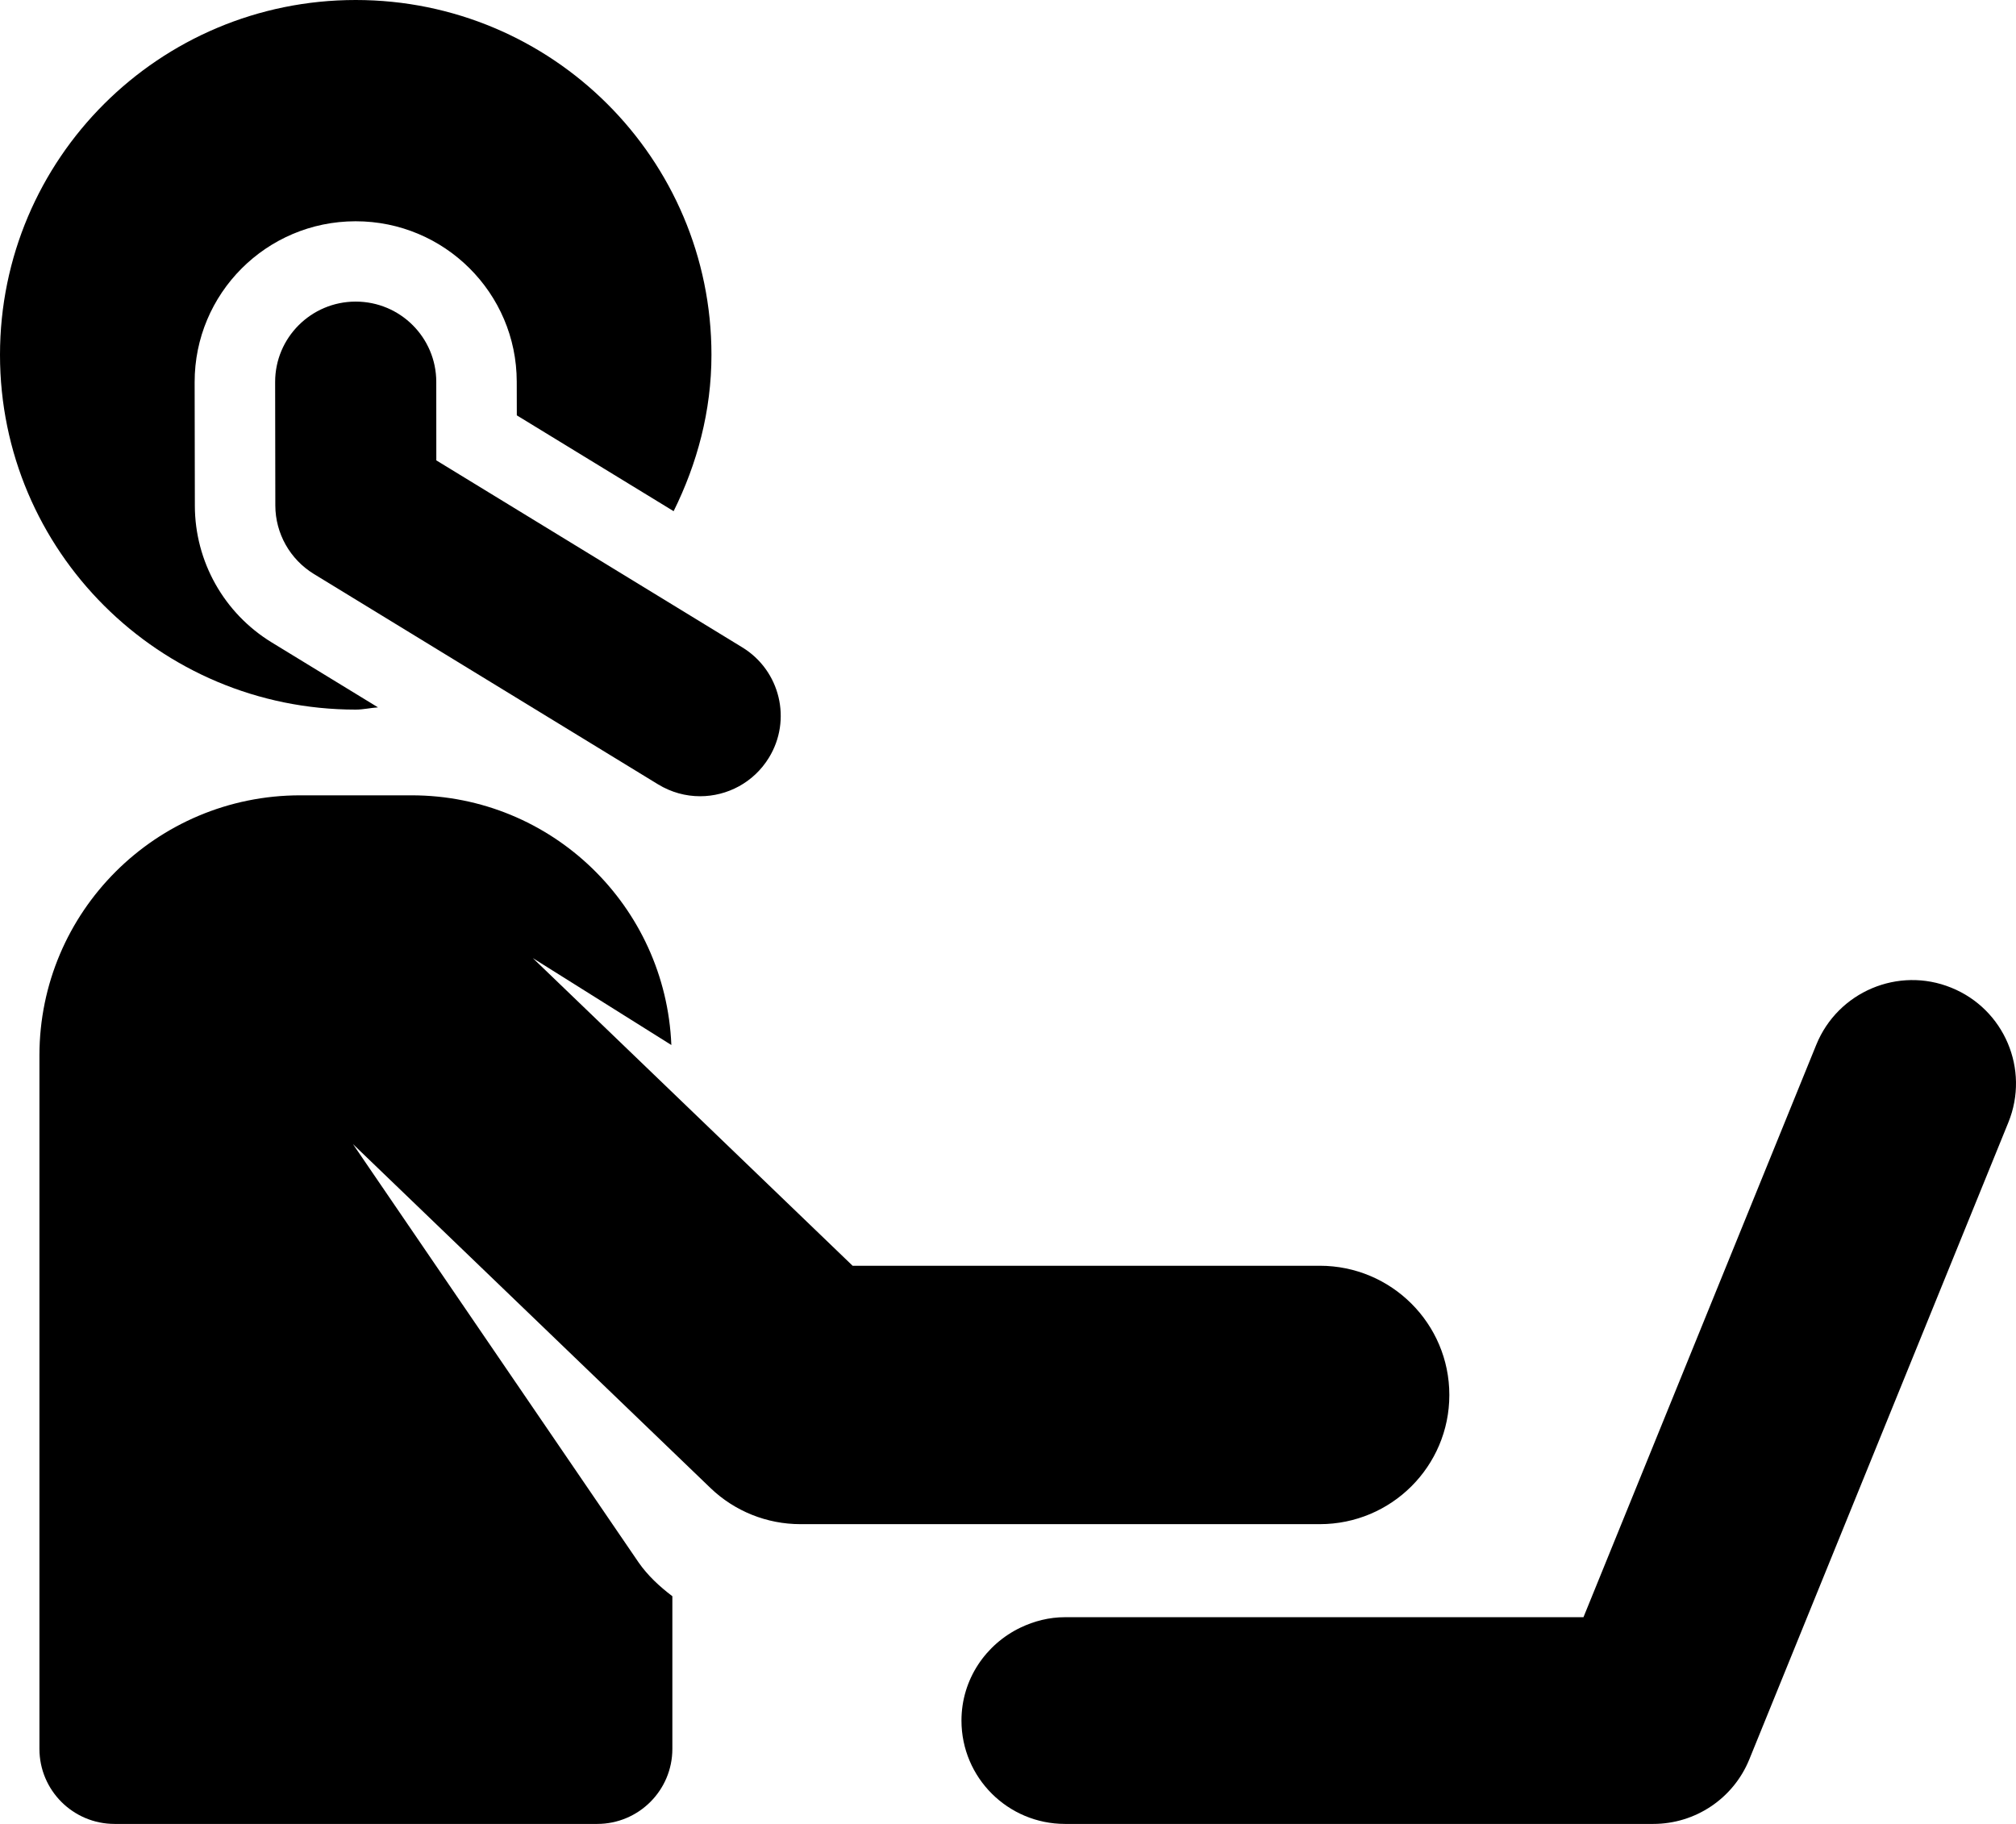 <svg width="84" height="76" viewBox="0 0 84 76" fill="none" xmlns="http://www.w3.org/2000/svg">
<path d="M14.821 29.568C15.139 29.568 15.437 29.495 15.75 29.475L11.324 26.77C9.334 25.555 8.122 23.397 8.119 21.072L8.11 15.926C8.105 12.228 11.102 9.225 14.809 9.22C14.812 9.22 14.818 9.22 14.821 9.22C18.521 9.22 21.526 12.21 21.531 15.903L21.534 17.307L28.068 21.3C29.045 19.326 29.644 17.136 29.644 14.786C29.644 6.615 23.008 -6.49591e-08 14.821 -6.49591e-08C6.634 -6.49591e-08 0 6.615 0 14.786C0 22.951 6.634 29.568 14.821 29.568Z" fill="black"/>
<path d="M81.304 41.156C79.097 40.258 76.579 41.326 75.68 43.529L65.978 67.386H57.708H44.378C43.711 67.386 43.089 67.549 42.524 67.818C41.074 68.512 40.061 69.979 40.061 71.693C40.061 74.072 41.994 76 44.378 76H68.885C70.643 76 72.225 74.938 72.887 73.312L83.683 46.766C84.578 44.562 83.514 42.05 81.304 41.156Z" fill="black"/>
<path d="M18.178 15.909C18.175 14.061 16.672 12.567 14.821 12.567C14.818 12.567 14.818 12.567 14.814 12.567C12.963 12.57 11.461 14.072 11.464 15.92L11.472 21.066C11.475 22.229 12.084 23.307 13.075 23.915L27.42 32.683C27.968 33.017 28.571 33.178 29.171 33.178C30.301 33.178 31.402 32.608 32.035 31.577C33.005 30.002 32.508 27.94 30.929 26.975L18.18 19.183L18.178 15.909Z" fill="black"/>
<path d="M60.389 58.126C60.389 55.152 57.972 52.742 54.991 52.742H35.526L22.2 39.922L27.973 43.544C27.738 37.763 23 33.14 17.149 33.14H12.51C6.507 33.14 1.643 37.993 1.643 43.98V72.872C1.643 74.6 3.045 76 4.776 76H24.882C26.614 76 28.015 74.599 28.015 72.872V66.512C27.48 66.106 26.987 65.65 26.606 65.101L14.706 47.672L29.601 62.001C30.607 62.969 31.952 63.509 33.348 63.509H54.991C57.972 63.51 60.389 61.1 60.389 58.126Z" fill="black"/>
</svg>
